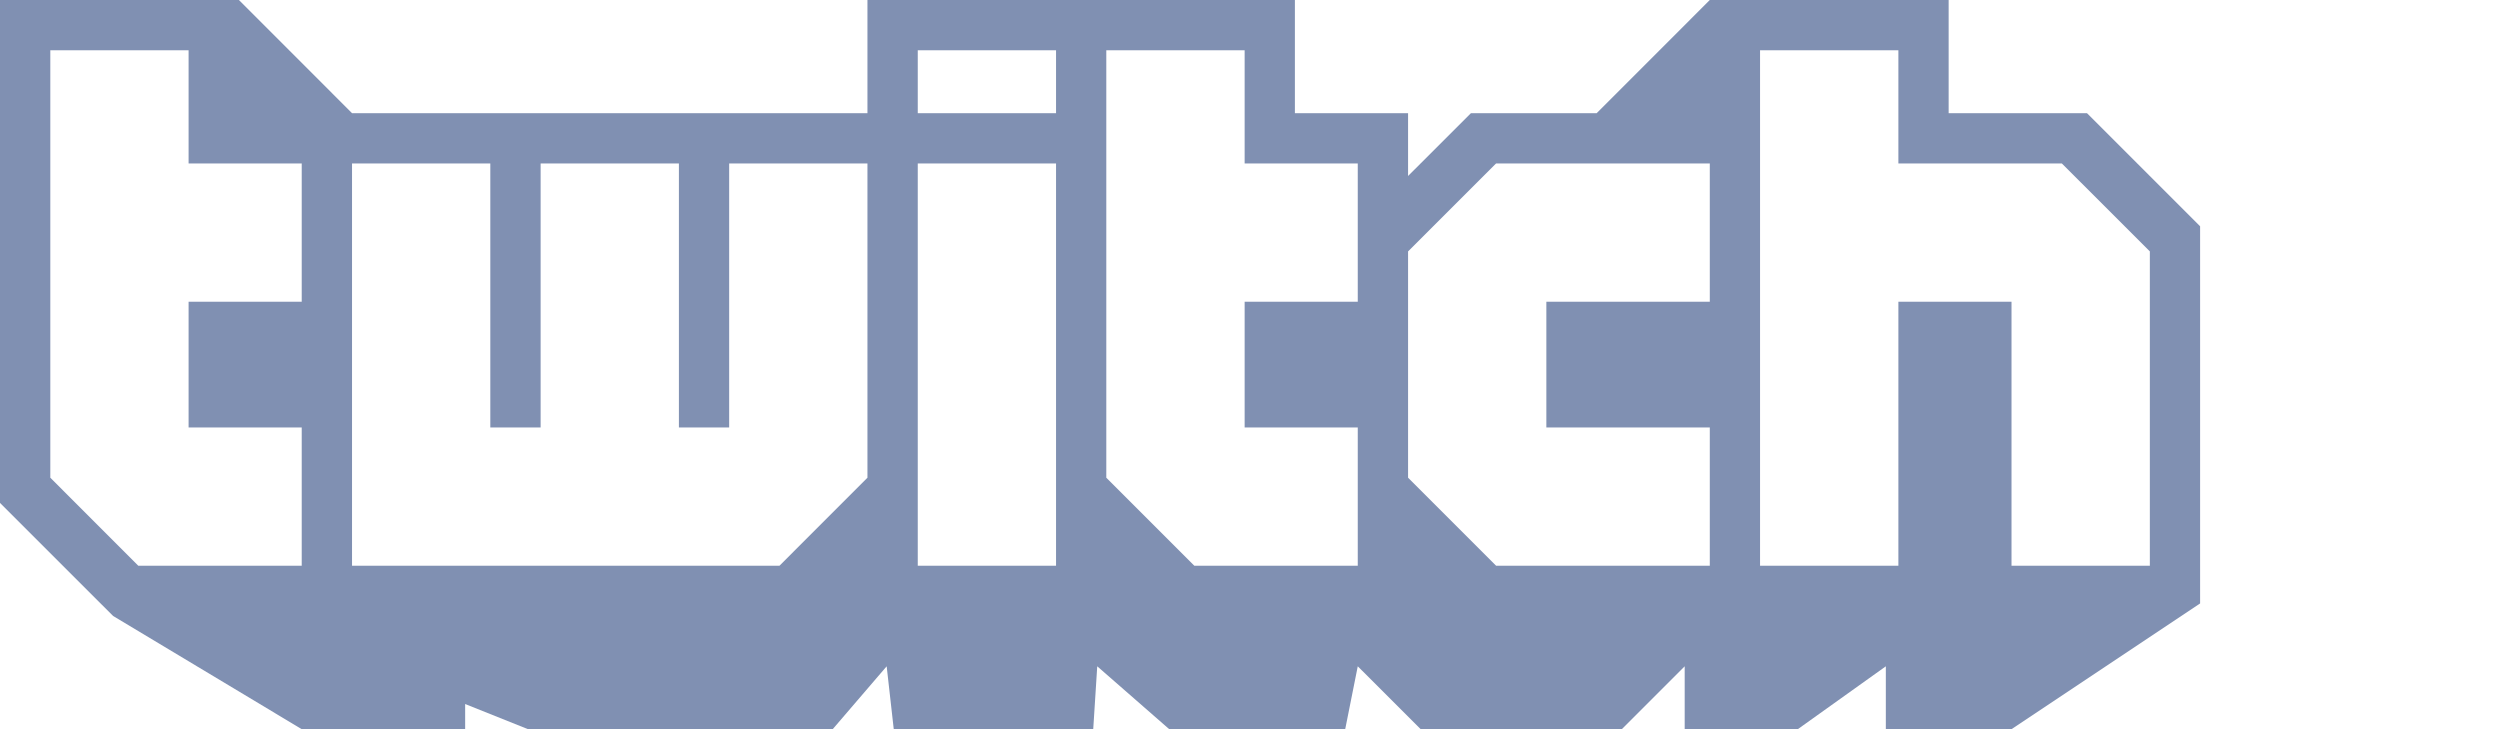 <svg width="48" height="14" viewBox="0 0 48 14" fill="none" xmlns="http://www.w3.org/2000/svg">
<g clip-path="url(#clip0_14_21)">
<path fill-rule="evenodd" clip-rule="evenodd" d="M41.277 4.827L39.587 3.138H36.449V0.965H33.793V10.862H36.449V5.793H38.621V10.862H41.277V4.827ZM32.828 3.138H28.725L27.035 4.827V9.172L28.725 10.862H32.828V8.207H29.69V5.793H32.828V3.138ZM26.069 3.138H23.897V0.965H21.241V9.172L22.931 10.862H26.069V8.207H23.897V5.793H26.069V3.138ZM20.276 0.965H17.621V2.173H20.276V0.965ZM20.276 3.138H17.621V10.862H20.276V3.138ZM16.655 3.138H14V8.207H13.035V3.138H10.38V8.207H9.414V3.138H6.759V10.862H14.966L16.655 9.172V3.138ZM5.793 3.138H3.621V0.965H0.966V9.172L2.655 10.862H5.793V8.207H3.621V5.793H5.793V3.138ZM42.242 4.345V11.586L38.621 14H36.208V12.793L34.518 14H32.346V12.793L31.139 14H27.277L26.069 12.793L25.828 14H22.449L21.067 12.793L20.99 14H17.16L17.024 12.793L15.988 14H10.138L8.931 13.517V14H5.793L2.172 11.827L0 9.656V-1.45319e-07H4.587L6.759 2.173H16.655V-1.45319e-07H24.862V2.173H27.035V3.379L28.242 2.173H30.656L32.828 -1.45319e-07H37.414V2.173H40.07L42.242 4.345Z" fill="#8090B2"/>
</g>
<defs>
<clipPath id="clip0_14_21">
<rect width="42.242" height="14" fill="white"/>
</clipPath>
</defs>
</svg>

